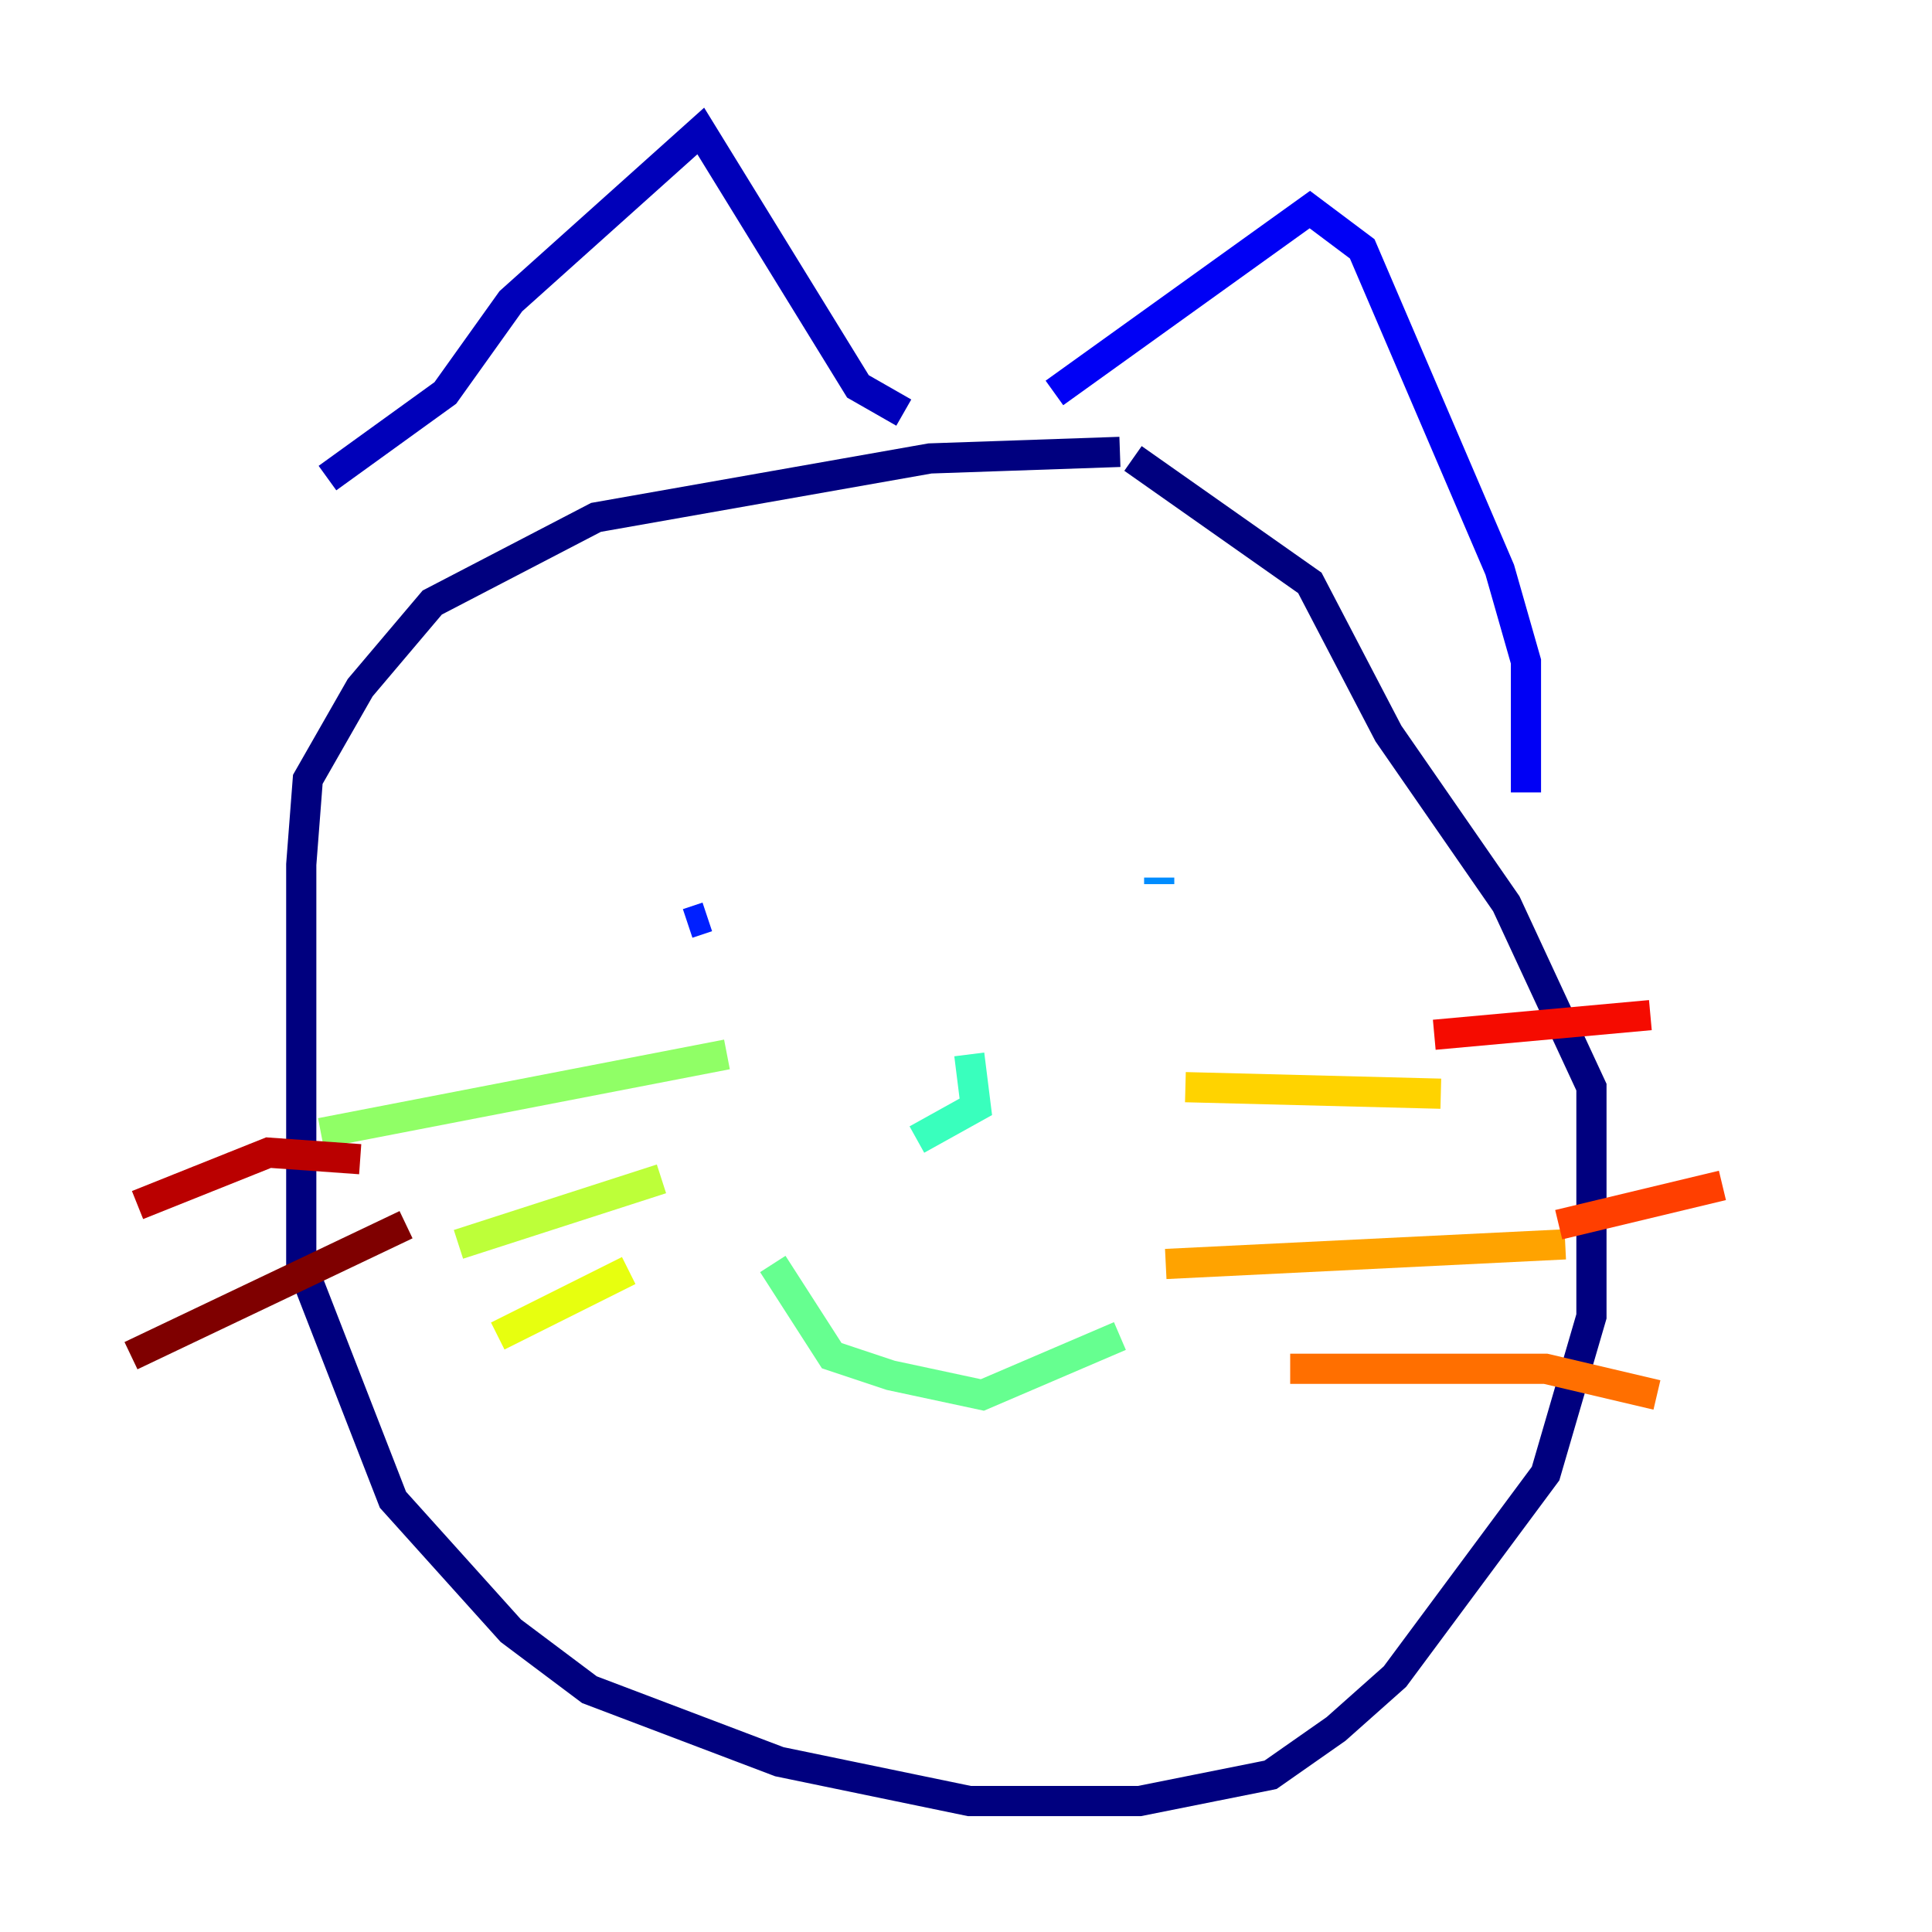 <?xml version="1.0" encoding="utf-8" ?>
<svg baseProfile="tiny" height="128" version="1.2" viewBox="0,0,128,128" width="128" xmlns="http://www.w3.org/2000/svg" xmlns:ev="http://www.w3.org/2001/xml-events" xmlns:xlink="http://www.w3.org/1999/xlink"><defs /><polyline fill="none" points="74.197,29.939 61.614,30.373 39.485,34.278 28.637,39.919 23.864,45.559 20.393,51.634 19.959,57.275 19.959,83.742 26.034,99.363 33.844,108.041 39.051,111.946 51.634,116.719 64.217,119.322 75.498,119.322 84.176,117.586 88.515,114.549 92.42,111.078 102.4,97.627 105.437,87.214 105.437,72.027 99.797,59.878 91.986,48.597 86.78,38.617 75.064,30.373" stroke="#00007f" stroke-width="2" /><polyline fill="none" points="21.695,31.675 29.505,26.034 33.844,19.959 46.427,8.678 56.841,25.6 59.878,27.336" stroke="#0000ba" stroke-width="2" /><polyline fill="none" points="69.858,26.034 86.78,13.885 90.251,16.488 99.363,37.749 101.098,43.824 101.098,52.502" stroke="#0000f5" stroke-width="2" /><polyline fill="none" points="45.559,61.18 46.861,60.746" stroke="#0020ff" stroke-width="2" /><polyline fill="none" points="76.366,59.444 76.366,59.444" stroke="#0054ff" stroke-width="2" /><polyline fill="none" points="76.8,58.576 76.8,58.142" stroke="#008cff" stroke-width="2" /><polyline fill="none" points="64.217,69.858 64.217,69.858" stroke="#00c0ff" stroke-width="2" /><polyline fill="none" points="65.519,72.895 65.519,72.895" stroke="#0ff8e7" stroke-width="2" /><polyline fill="none" points="64.217,69.858 64.651,73.329 60.746,75.498" stroke="#39ffbd" stroke-width="2" /><polyline fill="none" points="51.2,83.742 55.105,89.817 59.01,91.119 65.085,92.42 74.197,88.515" stroke="#66ff90" stroke-width="2" /><polyline fill="none" points="48.163,69.858 21.261,75.064" stroke="#90ff66" stroke-width="2" /><polyline fill="none" points="43.824,78.102 30.373,82.441" stroke="#bdff39" stroke-width="2" /><polyline fill="none" points="41.654,84.176 32.976,88.515" stroke="#e7ff0f" stroke-width="2" /><polyline fill="none" points="78.536,72.027 95.458,72.461" stroke="#ffd300" stroke-width="2" /><polyline fill="none" points="77.234,83.742 103.702,82.441" stroke="#ffa300" stroke-width="2" /><polyline fill="none" points="85.478,90.685 102.4,90.685 109.776,92.42" stroke="#ff6f00" stroke-width="2" /><polyline fill="none" points="103.268,81.139 114.115,78.536" stroke="#ff3f00" stroke-width="2" /><polyline fill="none" points="95.024,68.556 109.342,67.254" stroke="#f50b00" stroke-width="2" /><polyline fill="none" points="23.864,76.8 17.79,76.366 9.112,79.837" stroke="#ba0000" stroke-width="2" /><polyline fill="none" points="26.902,81.139 8.678,89.817" stroke="#7f0000" stroke-width="2" /></svg>